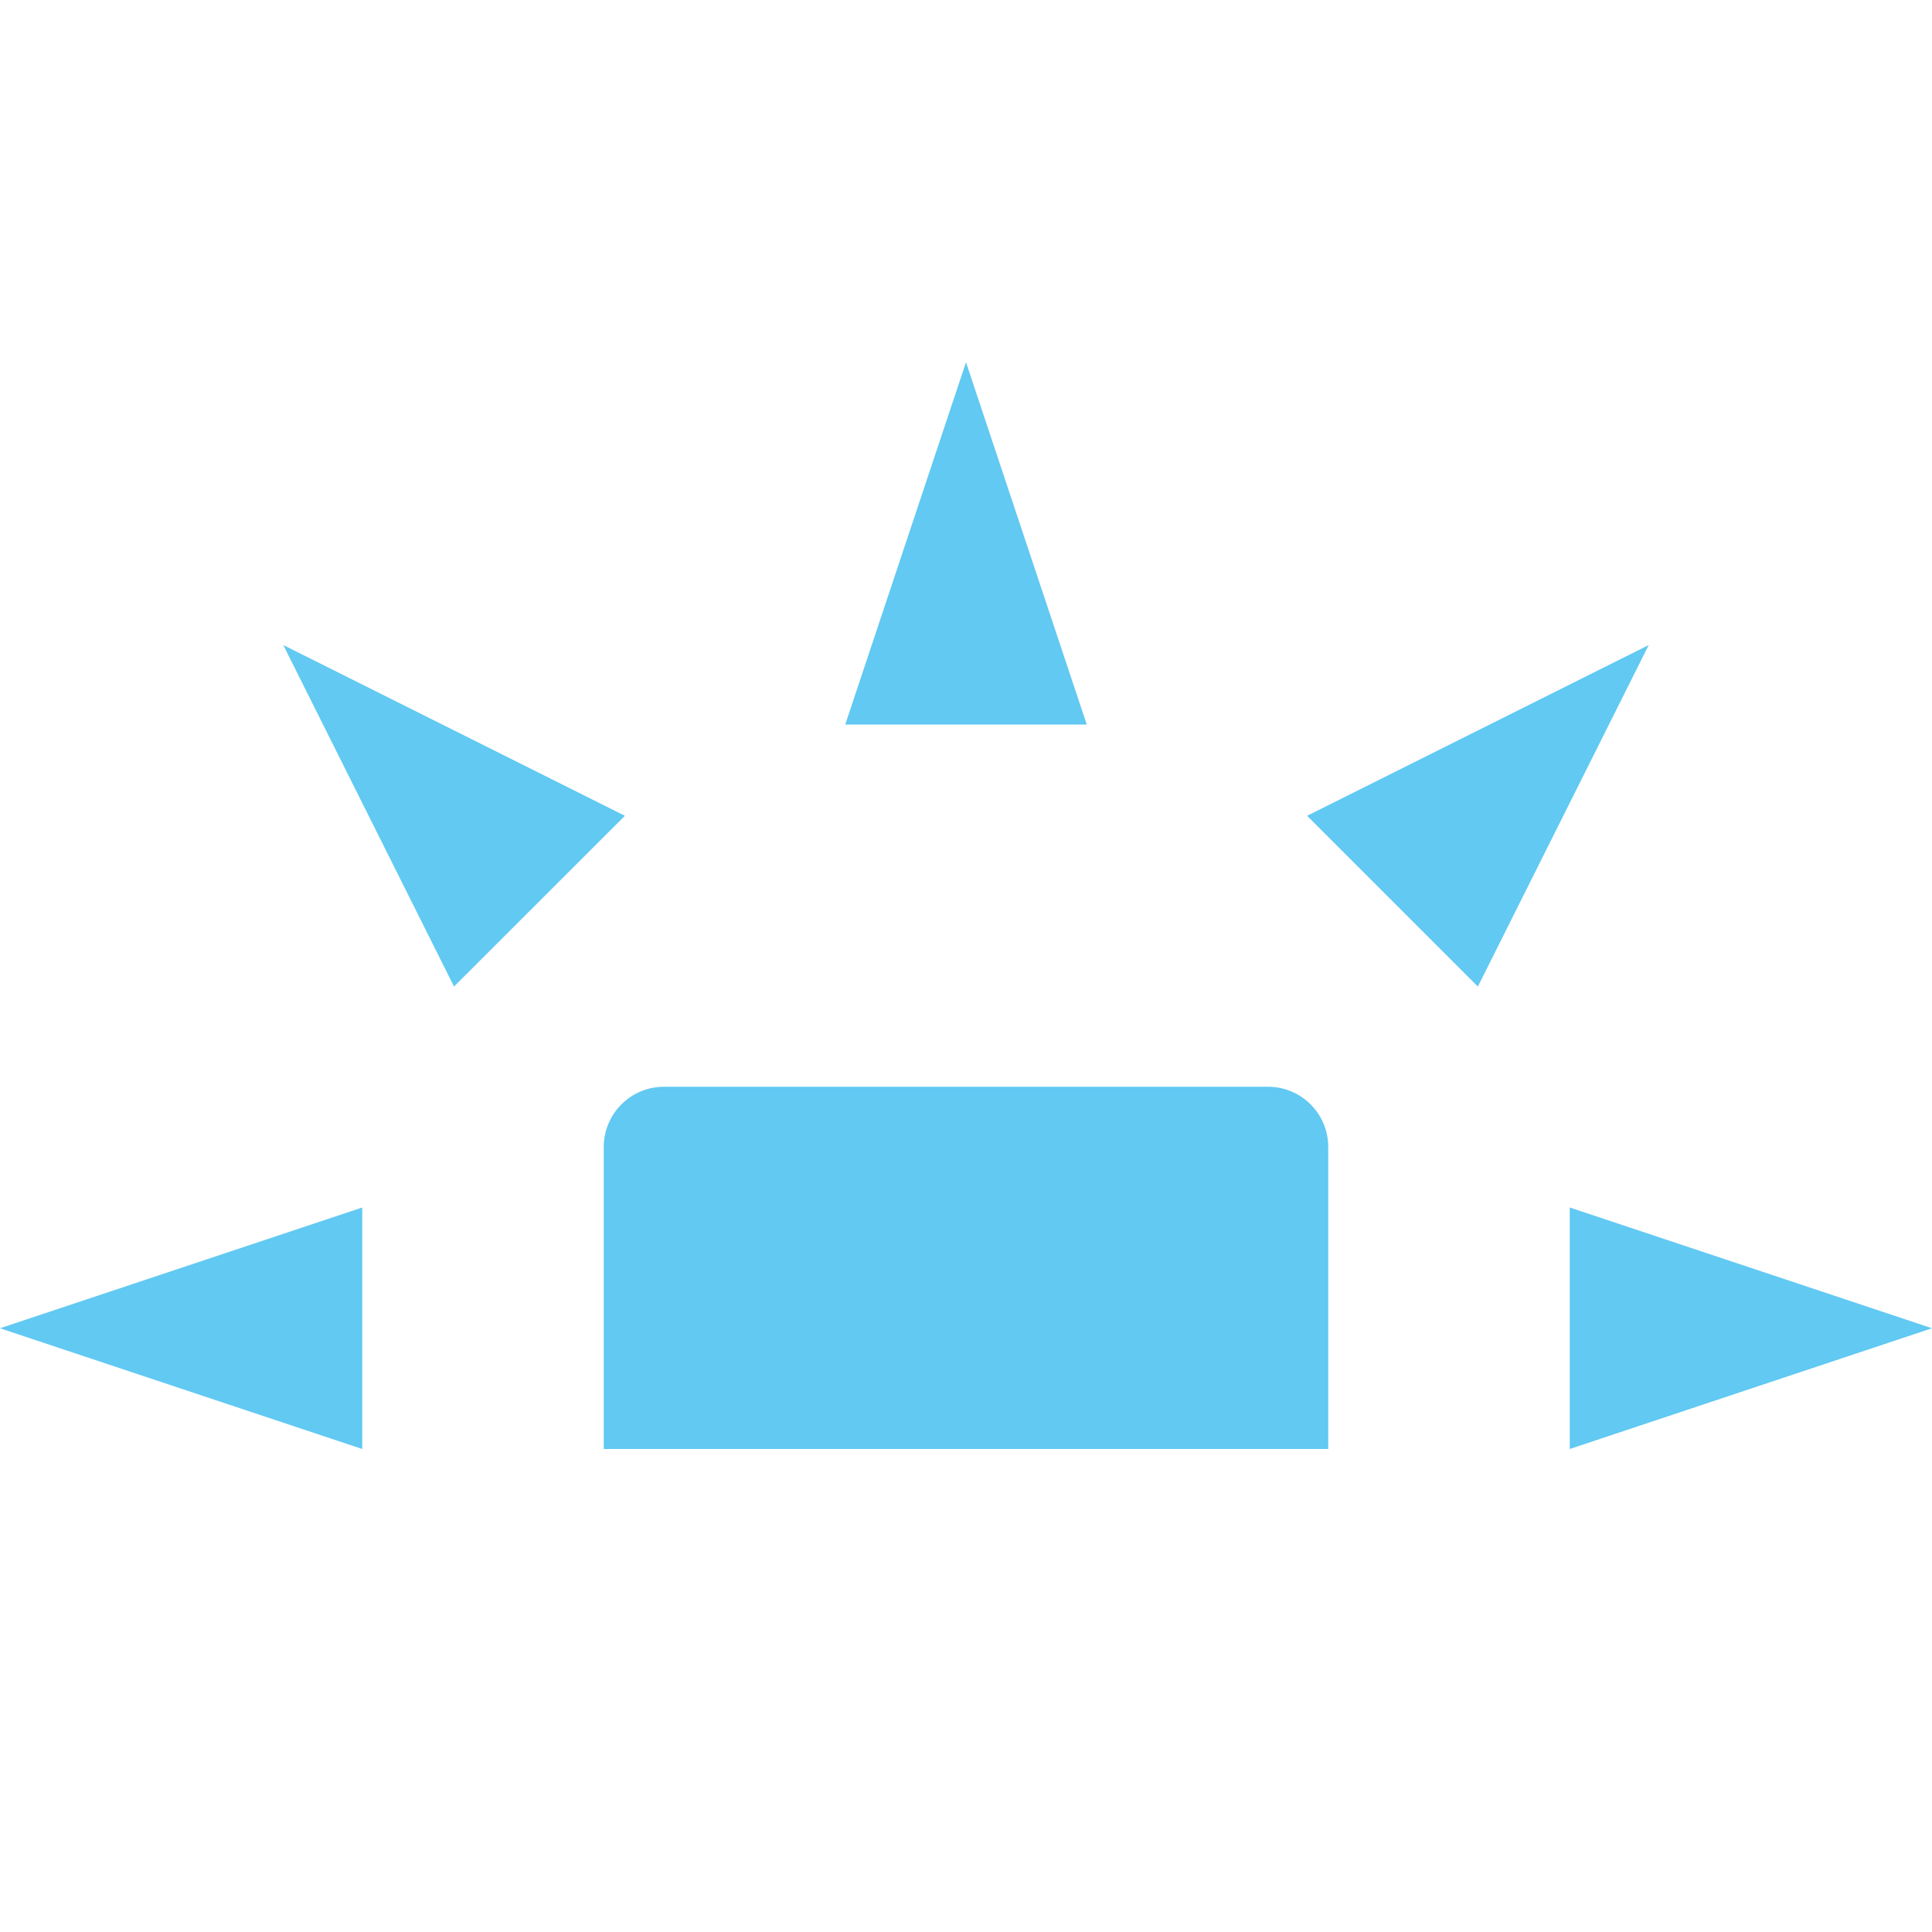 <svg xmlns="http://www.w3.org/2000/svg" width="16" height="16" version="1.1">
 <path style="fill:#61c9f2" d="M 5.5,9 C 5.223,9 5,9.223 5,9.5 V 12 H 11 V 9.5 C 11,9.223 10.777,9 10.5,9 Z"/>
 <path style="fill:#61c9f2" d="M 3,12 V 10 L 0,11 Z"/>
 <path style="fill:#61c9f2" d="M 7,6 H 9 L 8,3 Z"/>
 <path style="fill:#61c9f2" d="M 13,10 V 12 L 16,11 Z"/>
 <path style="fill:#61c9f2" d="M 10.825,6.756 12.239,8.17 13.654,5.342 Z"/>
 <path style="fill:#61c9f2" d="M 3.76,8.17 5.175,6.756 2.346,5.342 Z"/>
</svg>
